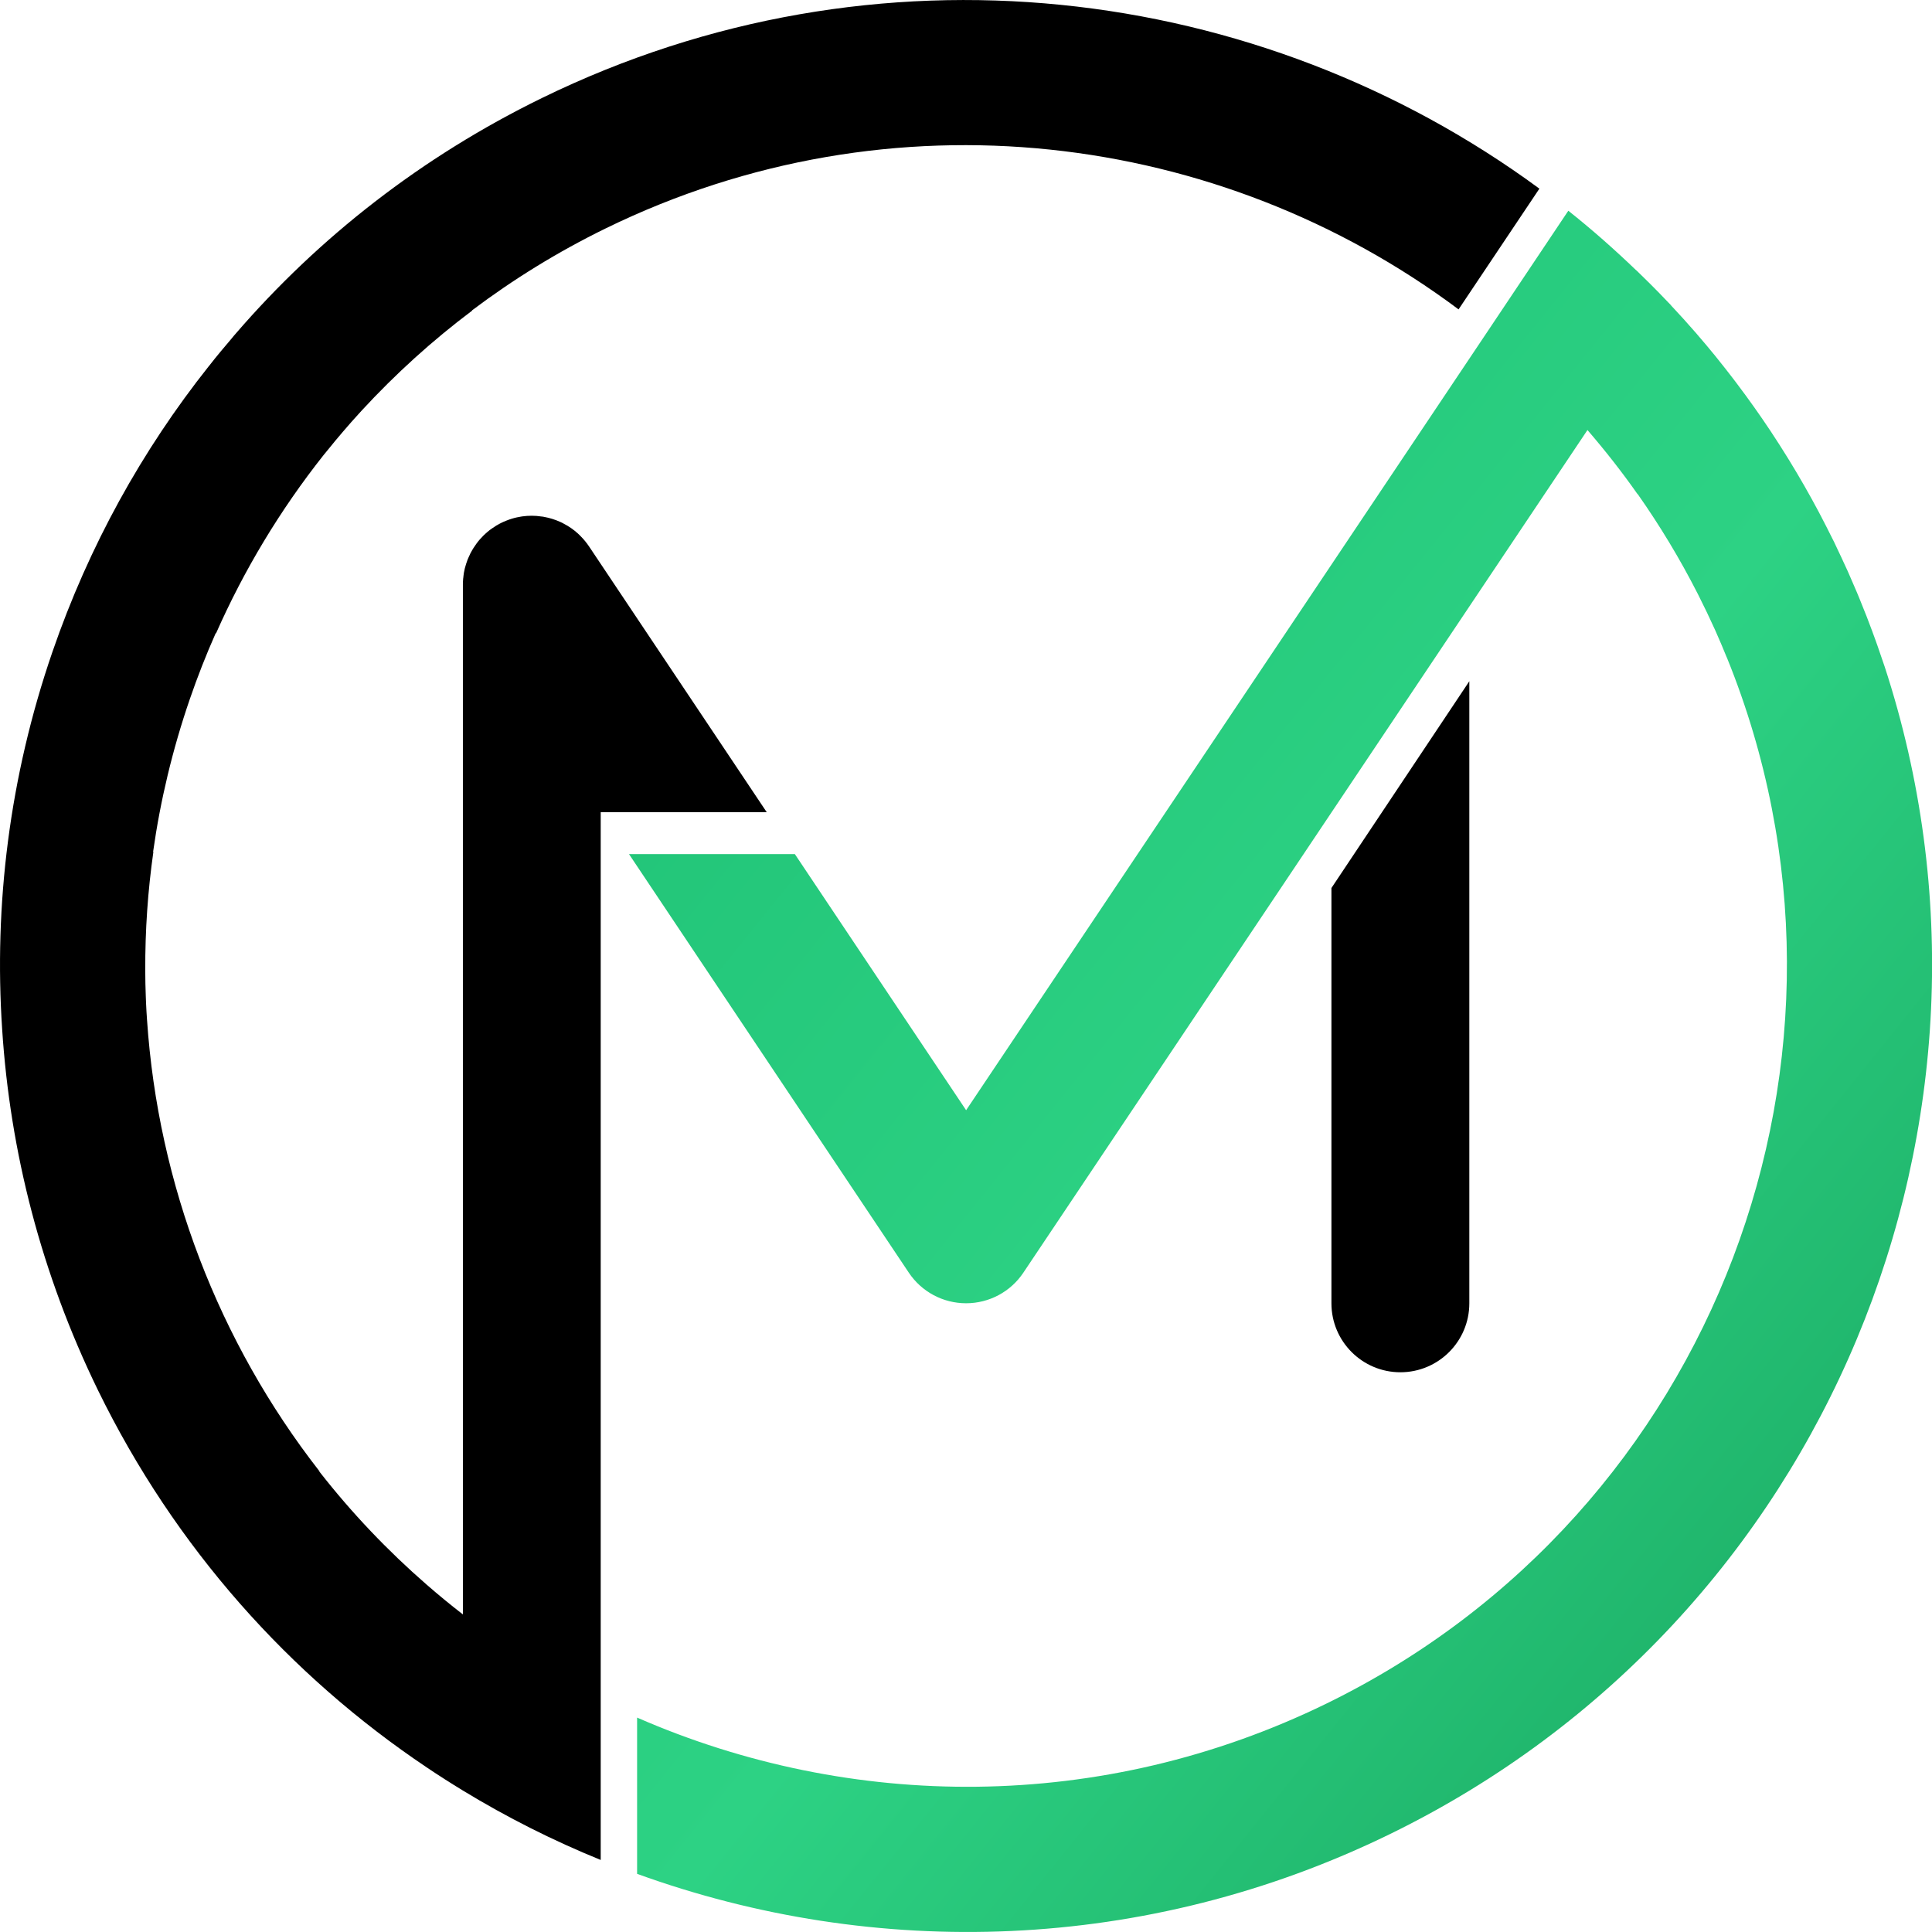 <?xml version="1.0" encoding="UTF-8"?>
<svg id="Layer_1" data-name="Layer 1" xmlns="http://www.w3.org/2000/svg" viewBox="0 0 630.2 630.2">
  <defs>
    <style>
      .cls-1 {
        fill: url(#gradient1);
      }
    </style>
    <linearGradient id="gradient1" x1="0%" y1="0%" x2="100%" y2="100%">
      <stop offset="0%" style="stop-color:#1dbf73;stop-opacity:1" />
      <stop offset="50%" style="stop-color:#2dd284;stop-opacity:1" />
      <stop offset="100%" style="stop-color:#16a05a;stop-opacity:1" />
    </linearGradient>
  </defs>
  <path d="M502.14,61.53l-26.37,39.39c-77.89-58.24-184.97-71.97-278.2-26.42-15.65,7.65-30.19,16.64-43.61,26.75l.05.07c-12.93,9.71-24.98,20.62-36.03,32.6-1.11,1.23-2.25,2.46-3.36,3.72-.92,1.04-1.85,2.11-2.75,3.17-1.66,1.94-3.31,3.91-4.9,5.9-.47.59-.97,1.16-1.44,1.75-14.16,17.9-25.92,37.43-35.06,58.12l-.12-.02c-3.1,6.98-5.92,14.16-8.45,21.52-5.66,16.48-9.61,33.12-11.96,49.76l.09.02c-1.82,12.74-2.7,25.62-2.65,38.59v.36c0,2.7.07,5.4.17,8.12.05.76.05,1.52.09,2.3.07,1.78.19,3.57.31,5.35,3.6,53.81,23.41,105.19,56.23,147.3v.14c10.56,13.52,22.3,25.83,34.97,36.86,3.86,3.36,7.81,6.61,11.84,9.73V190.73c0-.47,0-.95.05-1.42.02-.4.05-.78.12-1.16-.02-.09,0-.19.02-.28.05-.36.09-.69.14-1.04.17-.97.4-1.92.71-2.86.07-.24.14-.45.24-.69.14-.47.33-.92.52-1.35.4-.99.9-1.94,1.44-2.84.07-.14.14-.26.26-.4.28-.45.59-.9.92-1.35.69-.95,1.47-1.85,2.32-2.68.43-.4.85-.81,1.3-1.18.45-.38.92-.76,1.42-1.09.36-.26.73-.5,1.11-.73.21-.17.43-.28.66-.4.43-.26.85-.5,1.3-.71.54-.26,1.09-.52,1.66-.73.57-.24,1.16-.43,1.75-.62.54-.17,1.09-.31,1.63-.43.43-.09.85-.17,1.28-.24.17-.05.36-.07.54-.09,1.02-.14,2.04-.21,3.05-.21s2.08.07,3.13.24c.33.02.66.07.97.14,1.8.33,3.55.88,5.21,1.63.43.19.83.38,1.23.62,1.61.83,3.13,1.89,4.5,3.13.33.31.69.64.99.97.99.99,1.87,2.08,2.68,3.27l57.96,86.7h-54.1l-.05-.07v341.84c-15.55-6.32-30.59-13.9-44.98-22.66-4-2.44-7.95-4.95-11.84-7.58-44.51-29.85-81.99-71.47-107.18-123.01C13.42,415.47,3.29,375.58.71,335.83c-2.72-40.58,2.34-82.34,16.38-123.16,11.93-34.68,29.36-65.93,50.97-93.16.02-.05.07-.09.12-.14,1.28-1.63,2.58-3.27,3.91-4.85,1.11-1.35,2.23-2.68,3.36-3.98.52-.64,1.04-1.28,1.59-1.89,26.94-31.16,60.44-57.48,99.74-76.68,108.93-53.22,233.88-37.69,325.36,29.57Z"/>
  <path d="M434.3,289.66l44.98-67.45v202.92c0,12.43-10.09,22.49-22.49,22.49s-22.49-10.06-22.49-22.49v-135.47Z"/>
  <path class="cls-1" d="M614.74,217.49h.03c-.18-.54-.38-1.08-.56-1.63-.56-1.68-1.14-3.35-1.72-5.02-.23-.66-.46-1.31-.7-1.97-.73-2.04-1.49-4.07-2.27-6.1-.2-.53-.4-1.05-.6-1.58-.76-1.94-1.53-3.88-2.33-5.82-.29-.71-.58-1.42-.88-2.13-.72-1.71-1.46-3.41-2.21-5.11-.27-.62-.53-1.25-.81-1.86-.14-.31-.29-.62-.43-.93-.54-1.2-1.1-2.4-1.66-3.6-.6-1.29-1.21-2.59-1.83-3.87-.17-.36-.34-.73-.51-1.09-.21-.43-.44-.85-.65-1.28-1.18-2.38-2.38-4.75-3.61-7.09-.25-.47-.49-.95-.74-1.42-3.09-5.81-6.34-11.49-9.75-17.03-.22-.35-.43-.7-.65-1.05-1.6-2.58-3.23-5.14-4.9-7.66-.12-.19-.25-.38-.37-.57-3.56-5.36-7.27-10.58-11.12-15.67-.4-.52-.8-1.05-1.19-1.57-1.59-2.08-3.2-4.13-4.84-6.16-.35-.43-.69-.87-1.04-1.3-1.9-2.33-3.82-4.62-5.78-6.88-.13-.15-.26-.31-.39-.46h0c-2.67-3.07-5.4-6.09-8.18-9.05l.02-.03c-.3-.32-.61-.62-.91-.93-1.9-2.01-3.83-3.98-5.78-5.93-1.07-1.08-2.16-2.13-3.25-3.19-.46-.45-.92-.91-1.39-1.36l-.02.02c-7.12-6.84-14.49-13.35-22.15-19.43l-26.42,39.49-45.46,67.9-124.55,186.01-55.87-83.55h-54.1l91.27,136.53c4.17,6.25,11.17,9.99,18.68,9.99h.02c7.51,0,14.51-3.74,18.68-9.99l100.5-150.12,44.98-67.19,38.52-57.54c5.78,6.71,11.26,13.67,16.33,20.91l.05-.02c7.2,10.24,13.77,21.1,19.6,32.55.08.15.15.3.22.44,1.87,3.69,3.67,7.45,5.39,11.26.09.21.18.42.28.63,1.24,2.79,2.43,5.59,3.56,8.39h.02c52.49,129.14-3.5,279.19-130.59,341.26-73.39,35.84-155.31,34.97-224.86,4.57v50.97c77.51,28.08,165.87,25.97,245.63-13,142.8-69.73,209.32-233.8,161.32-380.76Z"/>
</svg>